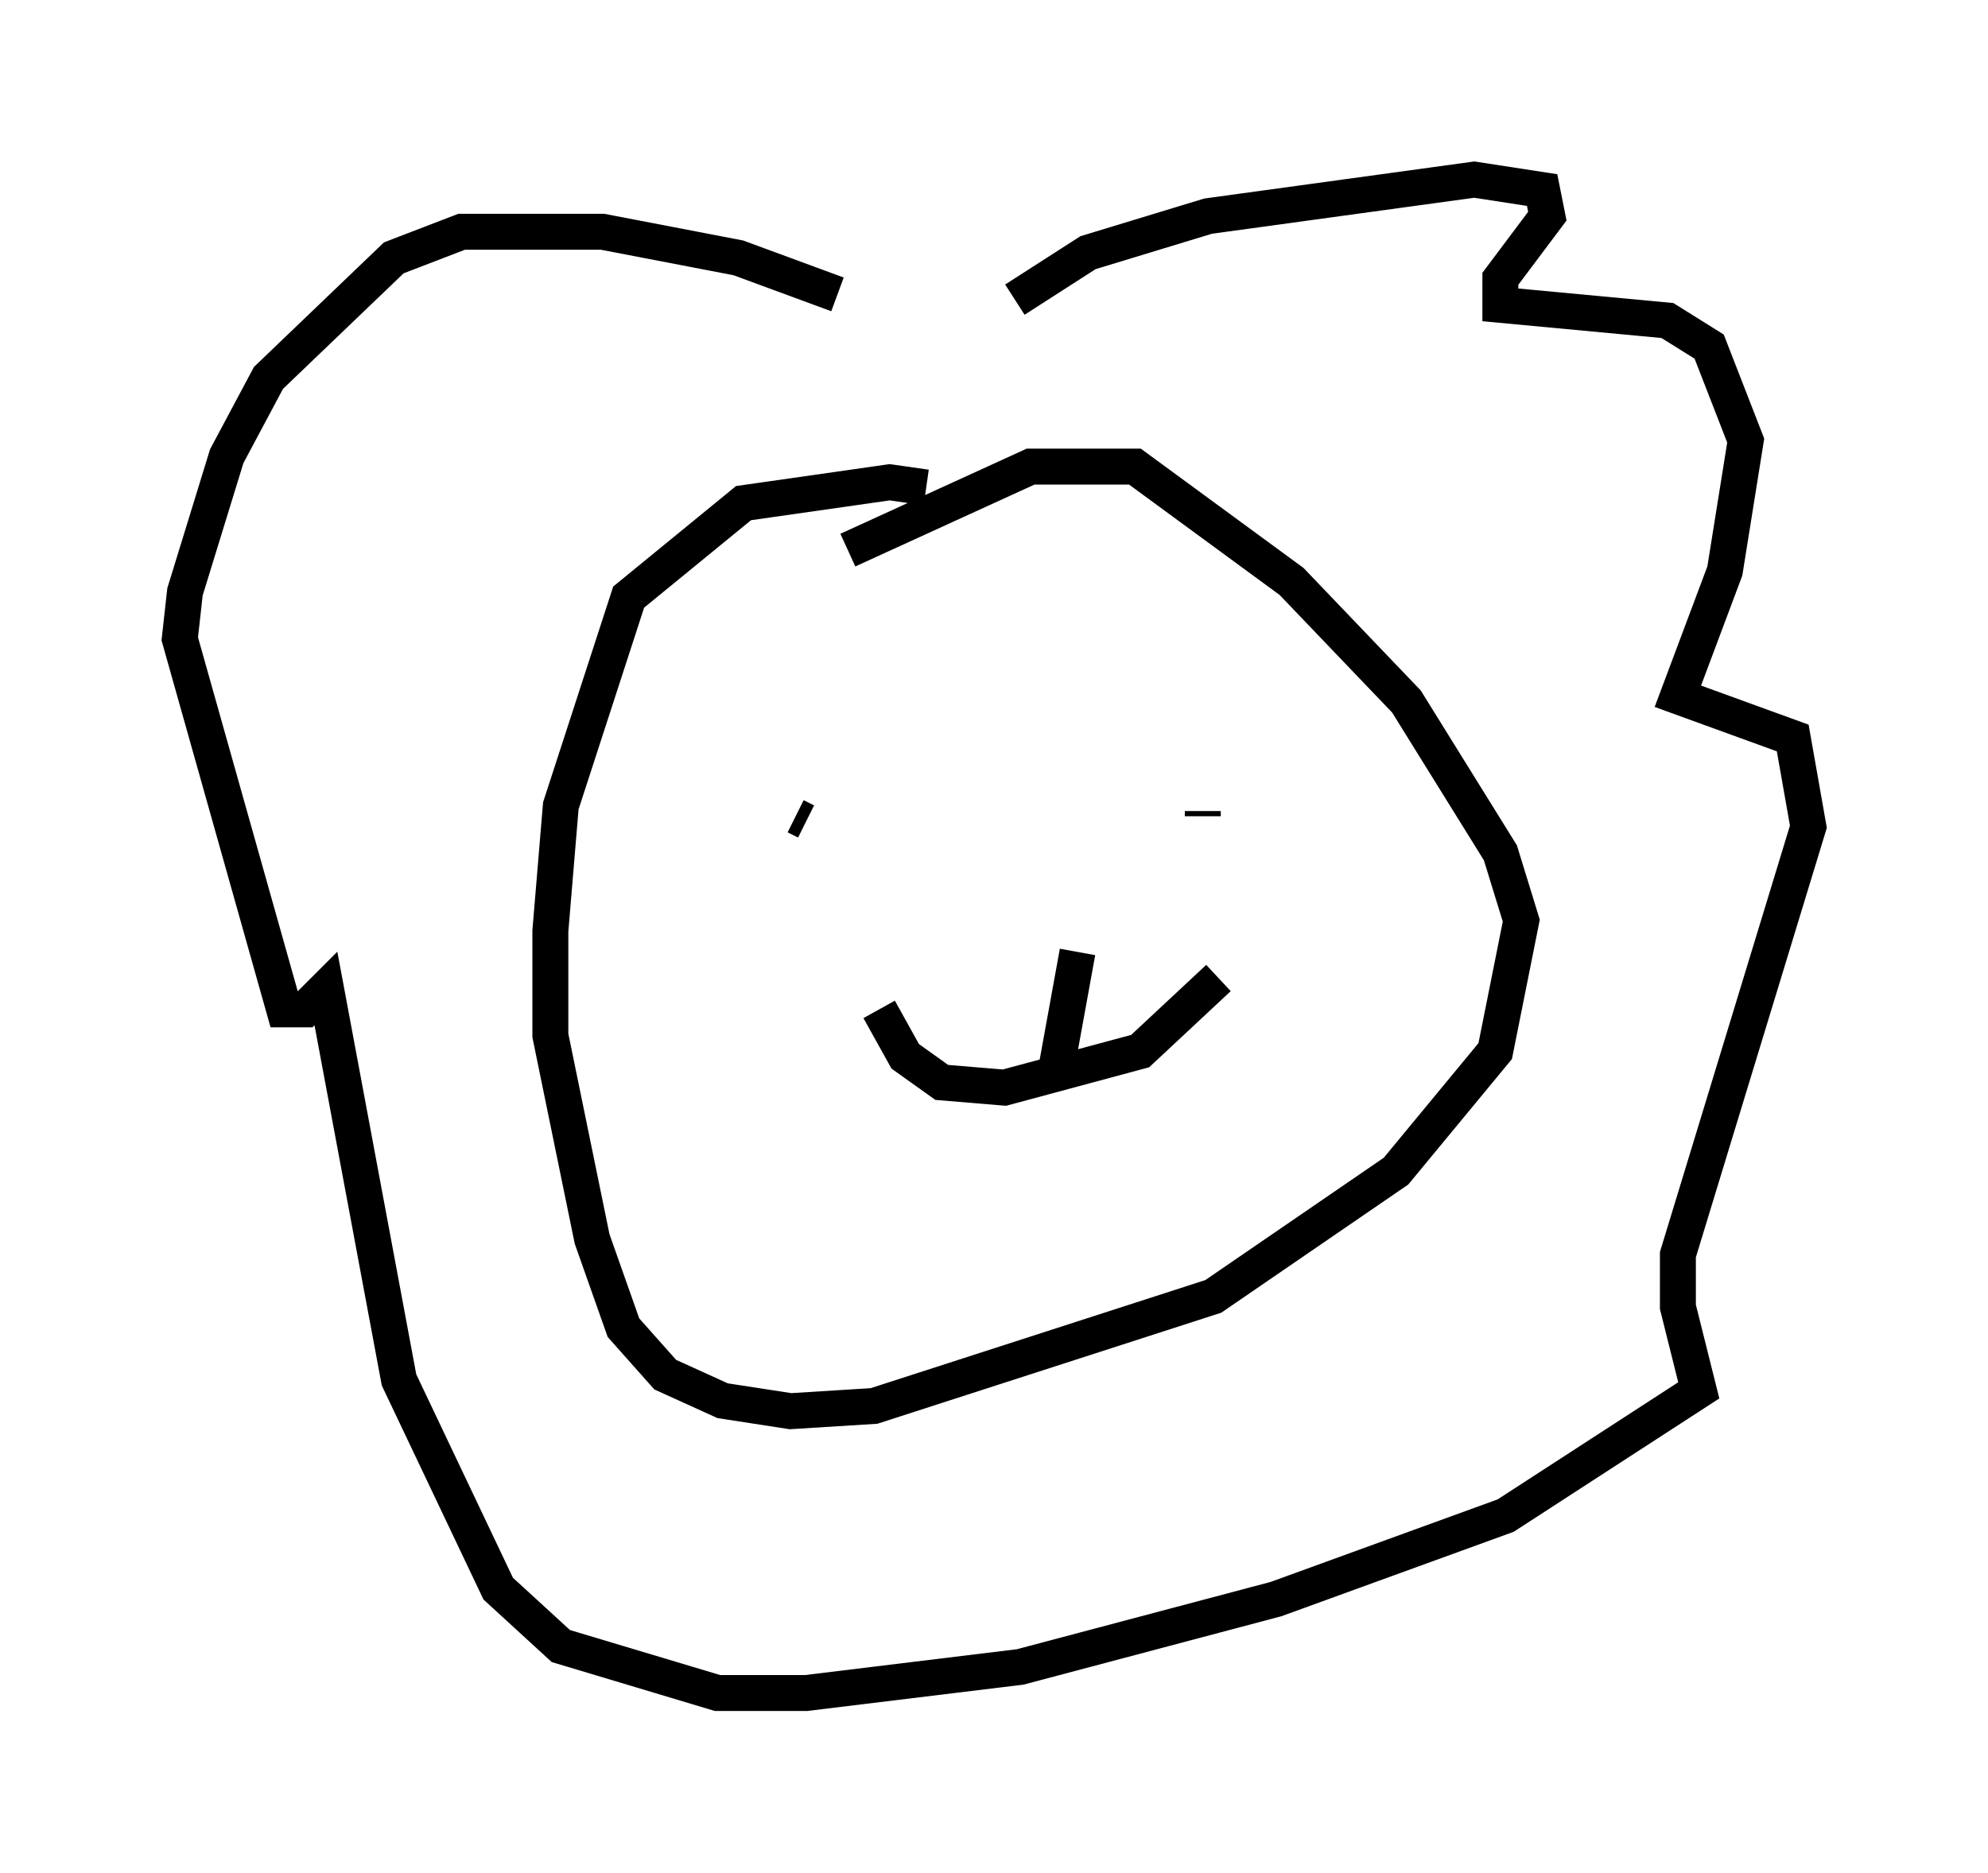 <?xml version="1.0" encoding="utf-8" ?>
<svg baseProfile="full" height="52.123" version="1.1" width="55.318" xmlns="http://www.w3.org/2000/svg" xmlns:ev="http://www.w3.org/2001/xml-events" xmlns:xlink="http://www.w3.org/1999/xlink"><defs /><rect fill="white" height="52.123" width="55.318" x="0" y="0" /><path d="M26.642, 10.955 m1.598, -2.615 l2.034, -1.307 3.341, -1.017 l7.408, -1.017 1.888, 0.291 l0.145, 0.726 -1.307, 1.743 l0.0, 0.726 4.648, 0.436 l1.162, 0.726 1.017, 2.615 l-0.581, 3.631 -1.307, 3.486 l3.196, 1.162 0.436, 2.469 l-3.631, 11.911 0.0, 1.453 l0.581, 2.324 -5.374, 3.486 l-6.391, 2.324 -7.117, 1.888 l-5.955, 0.726 -2.469, 0.0 l-4.358, -1.307 -1.743, -1.598 l-2.76, -5.81 -2.034, -10.894 l-0.581, 0.581 -0.581, 0.0 l-2.905, -10.313 0.145, -1.307 l1.162, -3.777 1.162, -2.179 l3.486, -3.341 1.888, -0.726 l3.922, 0.0 3.777, 0.726 l2.76, 1.017 m2.469, 5.374 l-1.017, -0.145 -4.067, 0.581 l-3.196, 2.615 -1.888, 5.81 l-0.291, 3.486 0.0, 2.905 l1.162, 5.665 0.872, 2.469 l1.162, 1.307 1.598, 0.726 l1.888, 0.291 2.324, -0.145 l9.441, -3.05 5.084, -3.486 l2.76, -3.341 0.726, -3.631 l-0.581, -1.888 -2.615, -4.212 l-3.196, -3.341 -4.358, -3.196 l-2.905, 0.0 -5.084, 2.324 m-1.162, 7.553 l-0.291, -0.145 m11.33, 0.0 l0.0, -0.145 m-9.006, 5.52 l0.726, 1.307 1.017, 0.726 l1.743, 0.145 3.777, -1.017 l2.179, -2.034 m-3.922, -0.726 l-0.581, 3.196 " fill="none" stroke="black" stroke-width="1" /></svg>